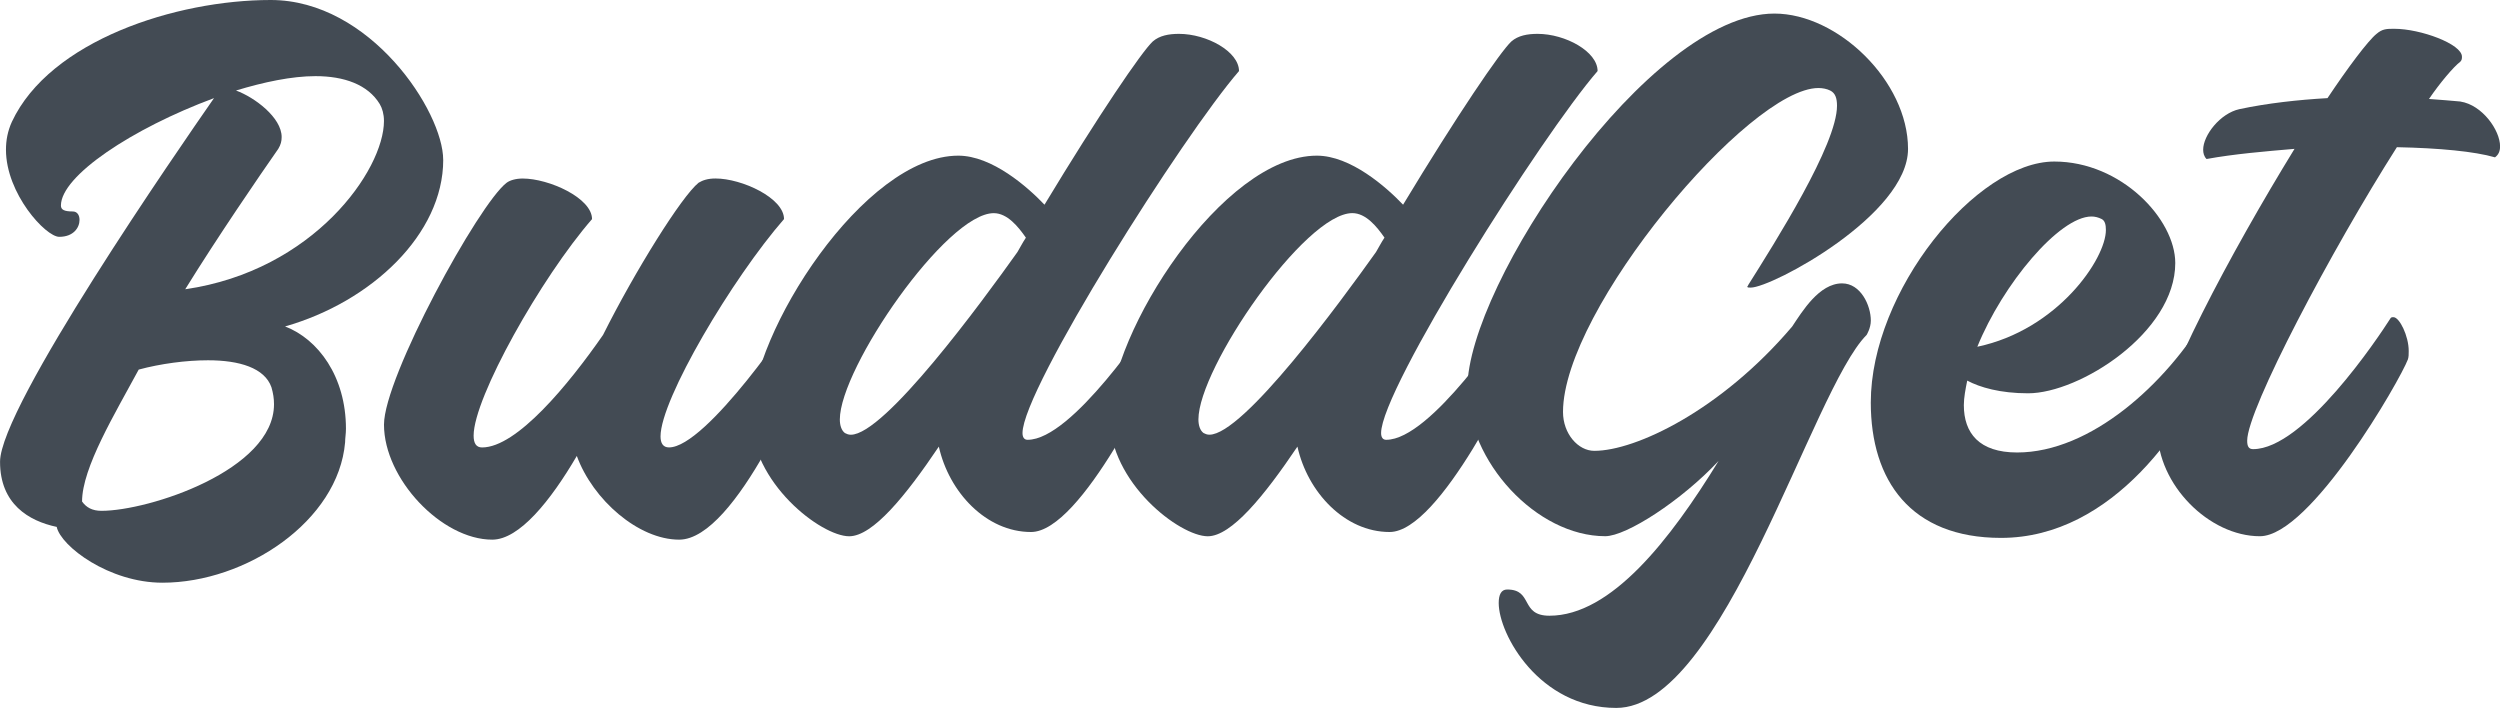 <?xml version="1.0" encoding="UTF-8" standalone="no"?>
<!-- Created with Inkscape (http://www.inkscape.org/) -->

<svg
   width="257.017"
   height="72.775"
   viewBox="0 0 68.002 19.255"
   version="1.1"
   id="svg5"
   inkscape:version="1.2.1 (9c6d41e410, 2022-07-14)"
   sodipodi:docname="Logo.svg"
   xmlns:inkscape="http://www.inkscape.org/namespaces/inkscape"
   xmlns:sodipodi="http://sodipodi.sourceforge.net/DTD/sodipodi-0.dtd"
   xmlns="http://www.w3.org/2000/svg"
   xmlns:svg="http://www.w3.org/2000/svg">
  <sodipodi:namedview
     id="namedview7"
     pagecolor="#ffffff"
     bordercolor="#000000"
     borderopacity="0.25"
     inkscape:showpageshadow="2"
     inkscape:pageopacity="0.0"
     inkscape:pagecheckerboard="0"
     inkscape:deskcolor="#d1d1d1"
     inkscape:document-units="mm"
     showgrid="false"
     inkscape:zoom="1.4912879"
     inkscape:cx="225.30861"
     inkscape:cy="164.28753"
     inkscape:window-width="1920"
     inkscape:window-height="1017"
     inkscape:window-x="-8"
     inkscape:window-y="-8"
     inkscape:window-maximized="1"
     inkscape:current-layer="layer1" />
  <defs
     id="defs2" />
  <g
     inkscape:label="Capa 1"
     inkscape:groupmode="layer"
     id="layer1"
     transform="translate(-5.686,-30.06)">
    <g
       aria-label="BuddGet"
       id="text233"
       style="font-weight:bold;font-size:23.005px;font-family:Arial;-inkscape-font-specification:'Arial Bold';text-align:center;text-anchor:middle;fill:#434b54;stroke-width:4.658;stroke-linecap:round;stroke-linejoin:round;paint-order:markers fill stroke">
      <path
         d="m 17.741,34.408 c 0,-1.311 -1.978,-4.348 -4.693,-4.348 -2.577,0 -6.004,1.104 -7.039,3.313 -0.115,0.253 -0.161,0.506 -0.161,0.759 0,1.196 1.081,2.37 1.449,2.37 0.391,0 0.552,-0.253 0.552,-0.46 0,-0.138 -0.069,-0.23 -0.184,-0.23 -0.23,0 -0.322,-0.046 -0.322,-0.161 0,-0.805 1.932,-2.093 4.164,-2.922 -0.943,1.357 -5.82,8.397 -5.82,9.892 0,1.15 0.782,1.61 1.541,1.771 0.115,0.529 1.426,1.518 2.876,1.518 2.277,0 4.785,-1.679 4.969,-3.819 0,-0.115 0.023,-0.23 0.023,-0.368 0,-1.426 -0.759,-2.439 -1.656,-2.784 2.346,-0.667 4.302,-2.508 4.302,-4.532 z m -9.294,9.547 c -0.253,0 -0.414,-0.092 -0.529,-0.253 0,-0.92 0.897,-2.393 1.541,-3.589 0.598,-0.161 1.288,-0.253 1.886,-0.253 0.851,0 1.541,0.207 1.725,0.736 0.046,0.161 0.069,0.299 0.069,0.46 0,1.794 -3.405,2.899 -4.693,2.899 z m 2.277,-6.027 c 0.897,-1.449 2.001,-3.06 2.531,-3.819 0.069,-0.115 0.092,-0.207 0.092,-0.322 0,-0.529 -0.736,-1.081 -1.242,-1.265 0.759,-0.23 1.518,-0.391 2.162,-0.391 0.782,0 1.426,0.23 1.748,0.759 0.069,0.115 0.115,0.276 0.115,0.46 0,1.334 -1.909,4.072 -5.406,4.578 z"
         style="font-weight:normal;font-family:Bhineka;-inkscape-font-specification:Bhineka"
         id="path945" />
      <path
         d="m 27.518,38.273 c -0.207,0.414 -2.623,3.957 -3.635,3.957 -0.161,0 -0.23,-0.115 -0.23,-0.299 0,-1.012 1.955,-4.302 3.359,-5.912 0,-0.575 -1.15,-1.104 -1.863,-1.104 -0.207,0 -0.345,0.046 -0.46,0.115 -0.46,0.368 -1.725,2.393 -2.6,4.141 -0.943,1.357 -2.346,3.06 -3.29,3.06 -0.161,0 -0.23,-0.115 -0.23,-0.322 0,-1.035 1.84,-4.302 3.221,-5.889 0,-0.575 -1.173,-1.104 -1.886,-1.104 -0.184,0 -0.345,0.046 -0.437,0.115 -0.759,0.575 -3.336,5.291 -3.336,6.579 0,1.472 1.564,3.129 2.945,3.129 0.736,0 1.587,-1.058 2.3,-2.277 0.437,1.196 1.679,2.277 2.784,2.277 1.564,0 3.451,-4.624 3.612,-5.084 0.046,-0.115 0.069,-0.276 0.069,-0.437 0,-0.46 -0.138,-0.989 -0.276,-0.989 z"
         style="font-weight:normal;font-family:Bhineka;-inkscape-font-specification:Bhineka"
         id="path947" />
      <path
         d="m 37.134,38.595 c -0.207,0.253 -2.277,3.428 -3.497,3.428 -0.092,0 -0.138,-0.069 -0.138,-0.184 0,-1.196 4.371,-8.098 5.889,-9.846 0,-0.529 -0.874,-1.012 -1.633,-1.012 -0.276,0 -0.529,0.046 -0.713,0.207 -0.299,0.276 -1.472,2.001 -2.945,4.44 -0.46,-0.483 -1.426,-1.334 -2.346,-1.334 -2.554,0 -5.636,4.808 -5.636,7.109 0,1.794 1.909,3.244 2.669,3.244 0.644,0 1.541,-1.104 2.439,-2.439 0.276,1.242 1.288,2.323 2.508,2.323 1.38,0 3.428,-4.394 3.635,-4.854 0.069,-0.115 0.092,-0.276 0.092,-0.437 0,-0.345 -0.138,-0.69 -0.253,-0.69 -0.023,0 -0.046,0 -0.069,0.046 z m -8.466,3.244 c -0.092,-0.069 -0.138,-0.207 -0.138,-0.368 0,-1.403 2.899,-5.613 4.187,-5.613 0.368,0 0.667,0.368 0.874,0.667 -0.092,0.138 -0.161,0.276 -0.23,0.391 -0.966,1.357 -3.612,4.969 -4.532,4.969 -0.069,0 -0.115,-0.023 -0.161,-0.046 z"
         style="font-weight:normal;font-family:Bhineka;-inkscape-font-specification:Bhineka"
         id="path949" />
      <path
         d="m 46.888,38.595 c -0.207,0.253 -2.277,3.428 -3.497,3.428 -0.092,0 -0.138,-0.069 -0.138,-0.184 0,-1.196 4.371,-8.098 5.889,-9.846 0,-0.529 -0.874,-1.012 -1.633,-1.012 -0.276,0 -0.529,0.046 -0.713,0.207 -0.299,0.276 -1.472,2.001 -2.945,4.44 -0.46,-0.483 -1.426,-1.334 -2.346,-1.334 -2.554,0 -5.636,4.808 -5.636,7.109 0,1.794 1.909,3.244 2.669,3.244 0.644,0 1.541,-1.104 2.439,-2.439 0.276,1.242 1.288,2.323 2.508,2.323 1.38,0 3.428,-4.394 3.635,-4.854 0.069,-0.115 0.092,-0.276 0.092,-0.437 0,-0.345 -0.138,-0.69 -0.253,-0.69 -0.023,0 -0.046,0 -0.069,0.046 z M 38.422,41.838 c -0.092,-0.069 -0.138,-0.207 -0.138,-0.368 0,-1.403 2.899,-5.613 4.187,-5.613 0.368,0 0.667,0.368 0.874,0.667 -0.092,0.138 -0.161,0.276 -0.23,0.391 -0.966,1.357 -3.612,4.969 -4.532,4.969 -0.069,0 -0.115,-0.023 -0.161,-0.046 z"
         style="font-weight:normal;font-family:Bhineka;-inkscape-font-specification:Bhineka"
         id="path951" />
      <path
         d="m 45.6,40.619 c 0,2.001 1.886,4.026 3.75,4.026 0.575,0 2.07,-0.966 3.083,-2.047 -1.311,2.139 -2.922,4.21 -4.601,4.21 -0.805,0 -0.437,-0.713 -1.15,-0.713 -0.161,0 -0.23,0.138 -0.23,0.368 0,0.851 1.104,2.853 3.198,2.853 2.922,0 5.314,-8.65 6.809,-10.145 0,0 0.115,-0.184 0.115,-0.391 0,-0.414 -0.276,-1.012 -0.782,-1.012 -0.621,0 -1.081,0.759 -1.357,1.173 -1.932,2.277 -4.256,3.382 -5.383,3.382 -0.437,0 -0.851,-0.46 -0.851,-1.058 0,-2.784 5.061,-8.811 6.947,-8.811 0.115,0 0.23,0.023 0.322,0.069 0.138,0.069 0.184,0.207 0.184,0.414 0,1.058 -1.679,3.704 -2.416,4.877 0,0.023 -0.023,0.023 -0.023,0.046 0,0.023 0.046,0.023 0.092,0.023 0.575,0 4.279,-1.978 4.279,-3.773 0,-1.84 -1.909,-3.681 -3.635,-3.681 -3.405,0 -8.351,7.362 -8.351,10.191 z"
         style="font-weight:normal;font-family:Bhineka;-inkscape-font-specification:Bhineka"
         id="path953" />
      <path
         d="m 65.706,38.641 c -1.104,1.863 -3.152,3.727 -5.153,3.727 -1.035,0 -1.449,-0.529 -1.449,-1.288 0,-0.207 0.046,-0.437 0.092,-0.667 0.345,0.184 0.897,0.345 1.656,0.345 1.403,0 4.003,-1.656 4.003,-3.543 0,-1.196 -1.472,-2.761 -3.29,-2.761 -2.116,0 -4.992,3.52 -4.992,6.556 0,2.116 1.081,3.681 3.543,3.681 3.06,0 5.107,-3.106 5.866,-5.015 0.069,-0.161 0.092,-0.368 0.092,-0.552 0,-0.299 -0.069,-0.575 -0.207,-0.575 -0.046,0 -0.115,0.023 -0.161,0.092 z M 62.853,36.018 c 0.092,0.046 0.115,0.161 0.115,0.299 0,0.782 -1.311,2.715 -3.497,3.175 0.69,-1.702 2.231,-3.543 3.106,-3.543 0.092,0 0.184,0.023 0.276,0.069 z"
         style="font-weight:normal;font-family:Bhineka;-inkscape-font-specification:Bhineka"
         id="path955" />
      <path
         d="m 72.607,32.821 c -0.253,-0.023 -0.529,-0.046 -0.851,-0.069 0.299,-0.437 0.667,-0.874 0.851,-1.012 0.046,-0.046 0.046,-0.092 0.046,-0.138 0,-0.345 -1.127,-0.759 -1.84,-0.759 -0.207,0 -0.322,0 -0.483,0.138 -0.23,0.184 -0.782,0.92 -1.334,1.748 -0.805,0.046 -1.633,0.138 -2.393,0.299 -0.529,0.115 -0.989,0.713 -0.989,1.104 0,0.092 0.023,0.184 0.092,0.253 0.759,-0.138 1.587,-0.207 2.393,-0.276 -1.725,2.807 -3.727,6.556 -3.727,7.661 0,1.472 1.403,2.876 2.784,2.876 1.38,0 3.819,-4.256 4.026,-4.808 0.023,-0.069 0.023,-0.138 0.023,-0.23 0,-0.414 -0.253,-0.92 -0.414,-0.92 -0.046,0 -0.069,0 -0.092,0.046 -0.322,0.506 -2.346,3.543 -3.727,3.543 -0.115,0 -0.161,-0.069 -0.161,-0.23 0,-0.851 2.3,-5.199 4.072,-7.983 1.15,0.023 2.116,0.115 2.669,0.276 0.092,-0.069 0.138,-0.161 0.138,-0.299 0,-0.437 -0.483,-1.127 -1.081,-1.219 z"
         style="font-weight:normal;font-family:Bhineka;-inkscape-font-specification:Bhineka"
         id="path957" />
    </g>
  </g>
</svg>
